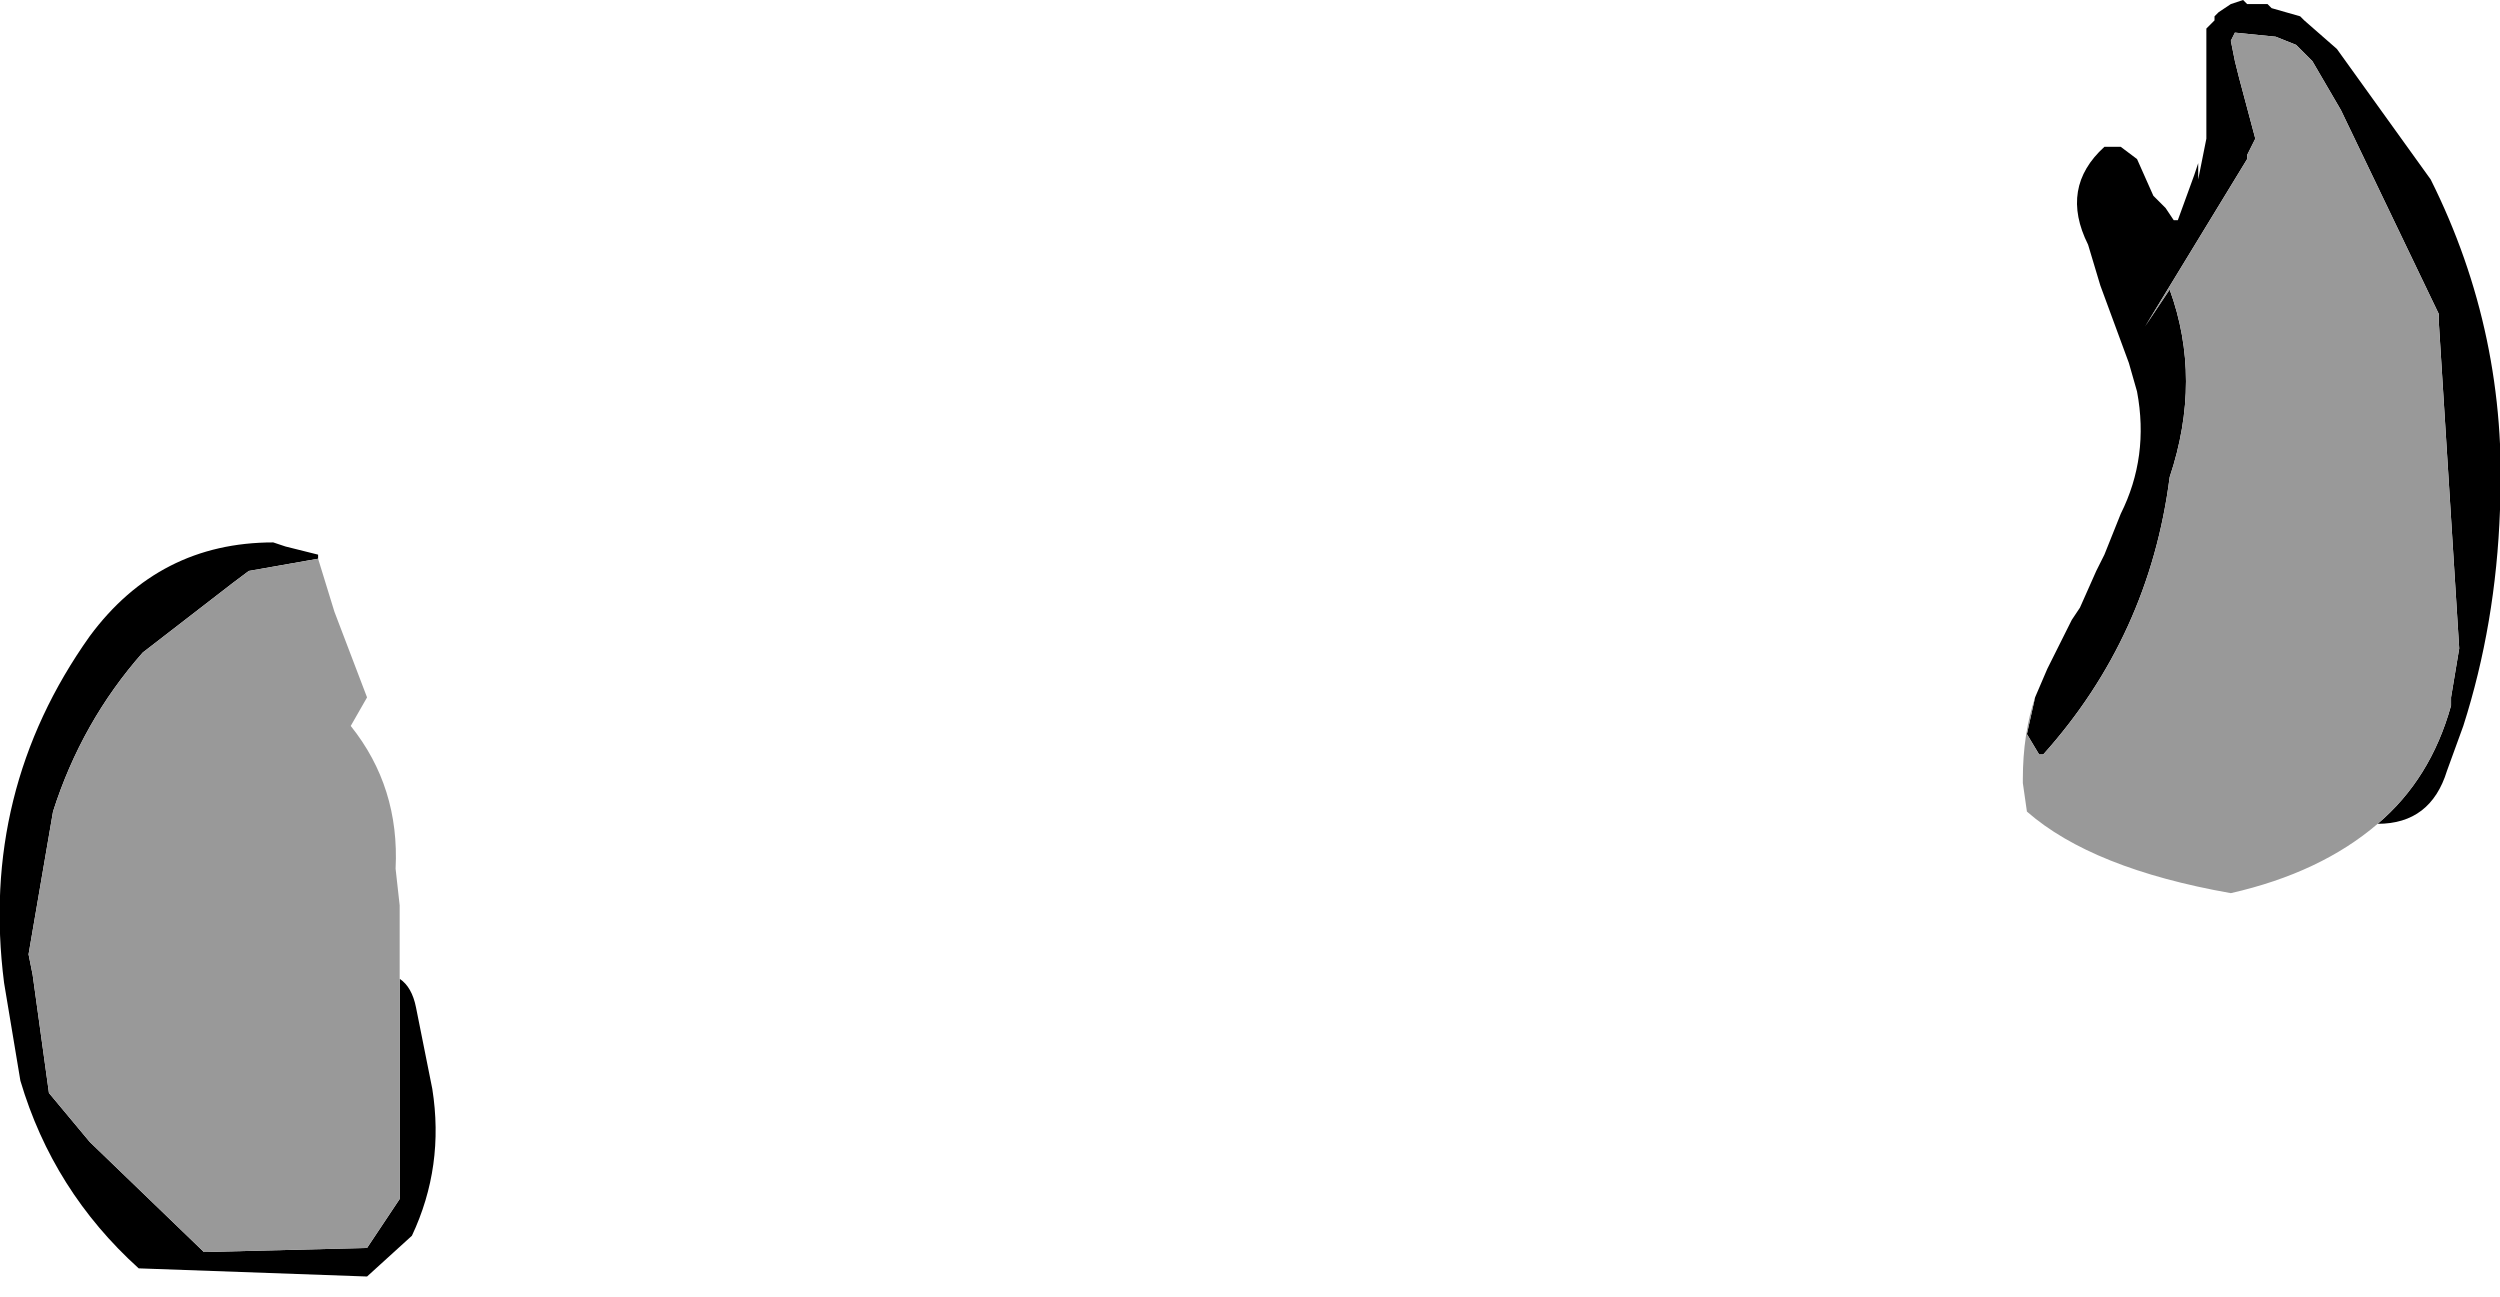 <?xml version="1.0" encoding="UTF-8" standalone="no"?>
<svg xmlns:xlink="http://www.w3.org/1999/xlink" height="15.9px" width="30.65px" xmlns="http://www.w3.org/2000/svg">
  <g transform="matrix(1.0, 0.0, 0.0, 1.0, 15.35, 7.95)">
    <path d="M9.6 0.6 L9.75 0.25 9.95 -0.15 10.05 -0.35 10.15 -0.5 10.35 -0.95 10.45 -1.15 10.65 -1.65 Q11.0 -2.35 10.85 -3.15 L10.75 -3.5 10.4 -4.45 10.25 -4.95 Q9.9 -5.65 10.45 -6.15 L10.65 -6.15 10.85 -6.0 11.05 -5.55 11.2 -5.4 11.3 -5.25 11.35 -5.25 11.55 -5.8 11.6 -5.95 11.6 -5.75 11.7 -6.25 11.7 -7.6 11.8 -7.7 11.8 -7.75 11.85 -7.8 12.0 -7.9 12.15 -7.95 12.2 -7.9 12.45 -7.9 12.5 -7.85 12.85 -7.75 12.9 -7.7 13.3 -7.35 14.45 -5.75 Q15.4 -3.85 15.3 -1.7 15.25 -0.3 14.85 0.95 L14.65 1.5 Q14.45 2.15 13.8 2.15 14.45 1.6 14.7 0.7 L14.7 0.6 14.8 0.0 14.55 -4.0 14.55 -4.1 13.35 -6.6 13.0 -7.2 12.8 -7.4 12.55 -7.5 12.05 -7.55 12.0 -7.45 12.05 -7.2 12.1 -7.0 12.3 -6.25 12.2 -6.05 12.2 -6.0 10.95 -3.95 11.25 -4.4 Q11.65 -3.3 11.25 -2.1 11.0 -0.15 9.7 1.3 L9.65 1.3 9.5 1.05 9.6 0.6 M-11.45 -1.1 L-12.3 -0.95 -12.5 -0.8 -13.6 0.05 Q-14.35 0.9 -14.7 2.0 L-15.0 3.75 -14.95 4.0 -14.75 5.45 -14.25 6.05 -12.85 7.4 -10.85 7.35 -10.45 6.75 -10.45 5.3 -10.45 4.05 Q-10.3 4.15 -10.25 4.4 L-10.05 5.4 Q-9.9 6.35 -10.3 7.2 L-10.85 7.7 -13.65 7.6 Q-14.7 6.65 -15.1 5.3 L-15.3 4.1 Q-15.6 1.75 -14.25 -0.15 -13.4 -1.3 -12.0 -1.3 L-11.85 -1.25 -11.45 -1.15 -11.45 -1.1" fill="#000000" fill-rule="evenodd" stroke="none"/>
    <path d="M13.8 2.15 Q13.1 2.75 12.0 3.0 10.3 2.7 9.5 2.0 L9.45 1.65 9.45 1.6 Q9.45 1.05 9.6 0.6 L9.5 1.05 9.65 1.3 9.7 1.3 Q11.0 -0.15 11.25 -2.1 11.65 -3.3 11.25 -4.4 L10.95 -3.95 12.2 -6.0 12.2 -6.05 12.3 -6.25 12.1 -7.0 12.05 -7.2 12.0 -7.45 12.05 -7.55 12.55 -7.5 12.8 -7.4 13.0 -7.2 13.35 -6.6 14.55 -4.1 14.55 -4.0 14.8 0.0 14.7 0.6 14.7 0.7 Q14.45 1.6 13.8 2.15 M-10.45 4.05 L-10.45 5.3 -10.45 6.75 -10.85 7.35 -12.85 7.4 -14.25 6.05 -14.75 5.45 -14.95 4.0 -15.0 3.75 -14.7 2.0 Q-14.35 0.9 -13.6 0.05 L-12.5 -0.8 -12.3 -0.95 -11.45 -1.1 -11.25 -0.45 -10.85 0.6 -11.05 0.95 Q-10.45 1.7 -10.5 2.7 L-10.45 3.15 -10.45 4.05" fill="#999999" fill-rule="evenodd" stroke="none"/>
  </g>
</svg>
